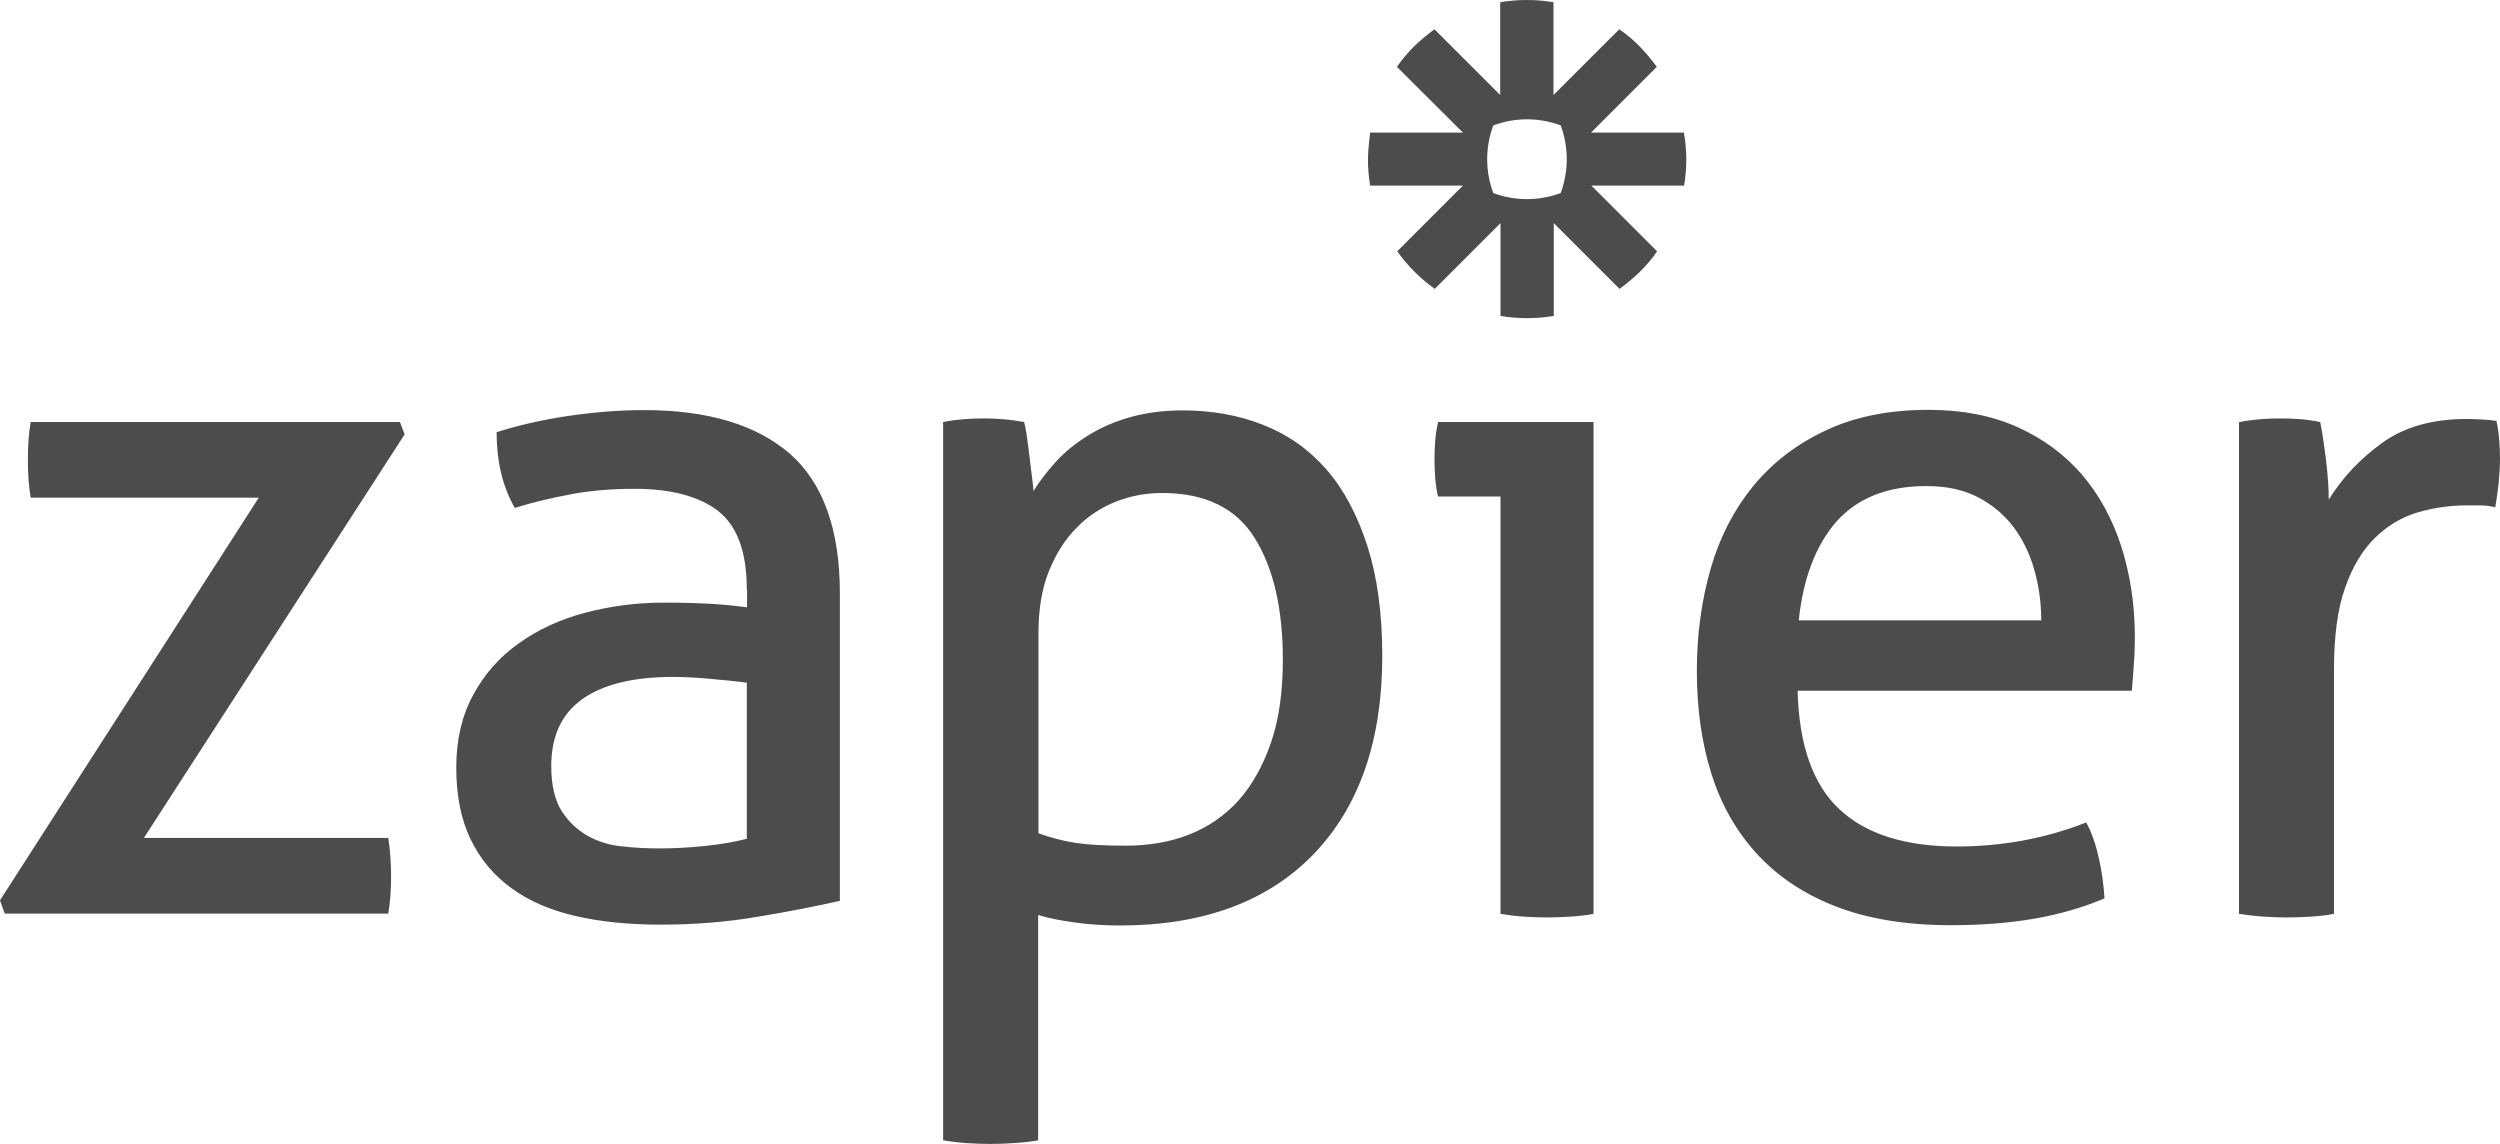 <svg width="67.434" height="30.856" viewBox="0 0 67.434 30.856" fill="none" xmlns="http://www.w3.org/2000/svg" xmlns:xlink="http://www.w3.org/1999/xlink">
	<desc>
			Created with Pixso.
	</desc>
	<defs/>
	<path id="Vector" d="M42.917 3.576L45.42 3.576C45.465 3.807 45.48 4.045 45.486 4.284L45.486 4.291C45.486 4.537 45.465 4.775 45.427 5.006L42.924 5.006L44.697 6.779C44.563 6.98 44.406 7.159 44.235 7.33C44.063 7.494 43.878 7.651 43.684 7.792L41.911 6.019L41.911 8.522C41.68 8.56 41.441 8.582 41.196 8.582L41.188 8.582C40.942 8.582 40.704 8.56 40.474 8.522L40.474 6.019L38.7 7.792C38.306 7.509 37.963 7.166 37.688 6.779L39.46 5.006L36.957 5.006C36.92 4.775 36.898 4.537 36.898 4.291C36.898 4.045 36.957 3.576 36.957 3.576L39.46 3.576L37.68 1.803C37.821 1.602 37.97 1.423 38.142 1.252C38.312 1.088 38.499 0.931 38.692 0.79L40.466 2.563L40.466 0.06C40.696 0.022 40.935 0 41.181 0L41.188 0C41.435 0 41.673 0.022 41.903 0.06L41.903 2.563L43.677 0.79C43.878 0.924 44.057 1.08 44.227 1.252C44.392 1.423 44.548 1.609 44.69 1.803L42.917 3.576ZM42.098 5.207C42.201 4.924 42.261 4.619 42.261 4.298C42.261 3.971 42.201 3.665 42.098 3.382C41.815 3.278 41.509 3.218 41.188 3.218C40.868 3.218 40.562 3.278 40.279 3.382C40.175 3.665 40.115 3.971 40.115 4.291L40.115 4.298C40.115 4.619 40.175 4.924 40.279 5.207C40.562 5.312 40.868 5.371 41.188 5.371C41.509 5.371 41.815 5.312 42.098 5.207ZM48.489 18.646C48.526 20.091 48.898 21.157 49.614 21.827C50.329 22.498 51.387 22.833 52.78 22.833C54.002 22.833 55.171 22.617 56.273 22.185C56.415 22.446 56.527 22.758 56.609 23.131C56.698 23.503 56.743 23.868 56.766 24.233C56.199 24.472 55.573 24.658 54.889 24.777C54.21 24.896 53.45 24.956 52.624 24.956C51.417 24.956 50.381 24.785 49.518 24.45C48.653 24.114 47.945 23.637 47.387 23.027C46.828 22.416 46.418 21.693 46.157 20.851C45.897 20.017 45.77 19.101 45.77 18.095C45.77 17.112 45.897 16.195 46.143 15.339C46.389 14.482 46.775 13.744 47.29 13.111C47.804 12.486 48.459 11.979 49.241 11.614C50.023 11.241 50.955 11.055 52.02 11.055C52.937 11.055 53.733 11.212 54.427 11.524C55.119 11.837 55.692 12.262 56.162 12.806C56.624 13.35 56.981 13.998 57.22 14.743C57.458 15.495 57.585 16.307 57.585 17.186C57.585 17.425 57.577 17.685 57.555 17.946C57.54 18.214 57.518 18.445 57.503 18.631L48.489 18.631L48.489 18.646ZM20.144 15.905C20.144 14.884 19.883 14.184 19.369 13.781C18.855 13.387 18.102 13.185 17.119 13.185C16.516 13.185 15.949 13.23 15.428 13.327C14.899 13.424 14.393 13.543 13.886 13.7C13.559 13.133 13.395 12.448 13.395 11.658C13.982 11.472 14.623 11.323 15.331 11.219C16.039 11.115 16.717 11.062 17.372 11.062C19.093 11.062 20.404 11.457 21.306 12.239C22.199 13.022 22.654 14.281 22.654 16.002L22.654 24.3C22.051 24.434 21.32 24.583 20.456 24.725C19.593 24.874 18.713 24.941 17.819 24.941C16.977 24.941 16.21 24.866 15.532 24.71C14.854 24.554 14.273 24.308 13.797 23.958C13.32 23.615 12.955 23.175 12.694 22.639C12.434 22.103 12.307 21.454 12.307 20.702C12.307 19.965 12.456 19.309 12.761 18.75C13.06 18.192 13.469 17.722 13.99 17.357Q14.762 16.799 15.778 16.53C16.448 16.352 17.156 16.255 17.901 16.255C18.452 16.255 18.907 16.27 19.257 16.292C19.607 16.314 19.905 16.352 20.151 16.381L20.151 15.905L20.144 15.905ZM25.447 11.383C25.619 11.346 25.798 11.324 25.977 11.309Q26.245 11.286 26.535 11.286C26.707 11.286 26.886 11.294 27.079 11.309C27.266 11.324 27.451 11.353 27.623 11.383C27.638 11.42 27.66 11.525 27.69 11.704C27.712 11.882 27.742 12.076 27.765 12.285C27.787 12.493 27.816 12.687 27.839 12.881C27.861 13.074 27.876 13.193 27.876 13.245C28.048 12.97 28.256 12.702 28.494 12.441C28.732 12.18 29.023 11.949 29.358 11.741C29.694 11.532 30.074 11.368 30.498 11.249C30.923 11.13 31.393 11.07 31.906 11.07C32.681 11.07 33.403 11.197 34.066 11.458C34.73 11.718 35.296 12.113 35.773 12.657C36.249 13.201 36.614 13.894 36.883 14.728C37.151 15.562 37.285 16.553 37.285 17.693C37.285 19.973 36.667 21.753 35.438 23.034C34.201 24.316 32.458 24.964 30.2 24.964C29.82 24.964 29.434 24.941 29.038 24.889C28.644 24.837 28.293 24.77 28.003 24.681L28.003 30.759C27.794 30.797 27.578 30.819 27.34 30.834C27.109 30.849 26.893 30.856 26.707 30.856C26.52 30.856 26.305 30.849 26.073 30.834C25.843 30.819 25.626 30.789 25.44 30.759L25.44 11.383L25.447 11.383ZM60.416 11.383C60.602 11.345 60.788 11.323 60.96 11.308C61.131 11.293 61.31 11.286 61.504 11.286C61.69 11.286 61.884 11.293 62.069 11.308C62.256 11.323 62.435 11.353 62.584 11.383C62.636 11.643 62.688 11.979 62.74 12.403C62.792 12.828 62.815 13.185 62.815 13.476C63.18 12.887 63.656 12.381 64.252 11.949C64.849 11.517 65.608 11.301 66.539 11.301C66.681 11.301 66.822 11.308 66.964 11.316C67.113 11.323 67.232 11.338 67.337 11.353C67.374 11.509 67.397 11.673 67.411 11.845C67.426 12.016 67.434 12.195 67.434 12.388C67.434 12.597 67.418 12.813 67.397 13.036C67.374 13.26 67.337 13.476 67.307 13.684C67.165 13.647 67.023 13.632 66.882 13.632L66.532 13.632C66.07 13.632 65.623 13.7 65.198 13.826C64.773 13.953 64.394 14.184 64.059 14.511C63.724 14.839 63.455 15.286 63.254 15.86C63.053 16.426 62.956 17.163 62.956 18.057L62.956 24.65C62.77 24.688 62.554 24.71 62.323 24.725C62.092 24.74 61.876 24.747 61.69 24.747C61.504 24.747 61.287 24.74 61.057 24.725C60.825 24.71 60.602 24.68 60.394 24.65L60.394 11.383L60.416 11.383ZM0 24.285L6.98 13.424L0.827 13.424C0.774 13.111 0.752 12.768 0.752 12.388C0.752 12.023 0.774 11.688 0.827 11.383L10.787 11.383L10.914 11.718L3.881 22.602L10.474 22.602C10.526 22.944 10.549 23.302 10.549 23.66C10.549 24.002 10.526 24.33 10.474 24.643L0.127 24.643L0 24.285ZM40.474 13.394L38.79 13.394C38.753 13.252 38.73 13.096 38.715 12.917C38.7 12.739 38.693 12.56 38.693 12.388C38.693 12.217 38.7 12.038 38.715 11.859C38.73 11.681 38.76 11.517 38.79 11.383L42.983 11.383L42.983 24.65C42.798 24.688 42.582 24.71 42.351 24.725C42.12 24.74 41.903 24.747 41.718 24.747C41.546 24.747 41.345 24.74 41.106 24.725C40.876 24.71 40.659 24.68 40.474 24.65L40.474 13.394ZM55.06 16.732C55.06 16.247 54.992 15.786 54.866 15.346C54.739 14.907 54.546 14.527 54.3 14.199C54.047 13.871 53.733 13.61 53.346 13.409C52.959 13.208 52.497 13.111 51.961 13.111C50.91 13.111 50.105 13.432 49.539 14.065C48.98 14.705 48.638 15.592 48.519 16.732L55.06 16.732ZM28.011 22.476C28.338 22.595 28.673 22.684 29.016 22.736C29.358 22.788 29.806 22.811 30.364 22.811C30.982 22.811 31.557 22.714 32.07 22.513C32.584 22.312 33.031 22.006 33.403 21.596C33.776 21.179 34.066 20.658 34.283 20.032C34.499 19.406 34.603 18.654 34.603 17.797Q34.603 15.73 33.844 14.512C33.337 13.7 32.502 13.298 31.348 13.298C30.916 13.298 30.506 13.372 30.104 13.529C29.709 13.685 29.352 13.916 29.046 14.229C28.732 14.542 28.487 14.929 28.293 15.406C28.1 15.883 28.011 16.441 28.011 17.097L28.011 22.476ZM20.144 18.415C19.883 18.378 19.555 18.348 19.16 18.311C18.766 18.274 18.431 18.259 18.154 18.259C17.082 18.259 16.27 18.46 15.711 18.855C15.152 19.25 14.869 19.853 14.869 20.665C14.869 21.179 14.966 21.589 15.152 21.879C15.339 22.17 15.577 22.393 15.86 22.55C16.144 22.706 16.456 22.803 16.807 22.833C17.148 22.87 17.477 22.885 17.79 22.885C18.185 22.885 18.594 22.863 19.019 22.818C19.443 22.773 19.815 22.713 20.144 22.624L20.144 18.415Z" fill="#4C4C4D" fill-opacity="1" fill-rule="evenodd"/>
</svg>

